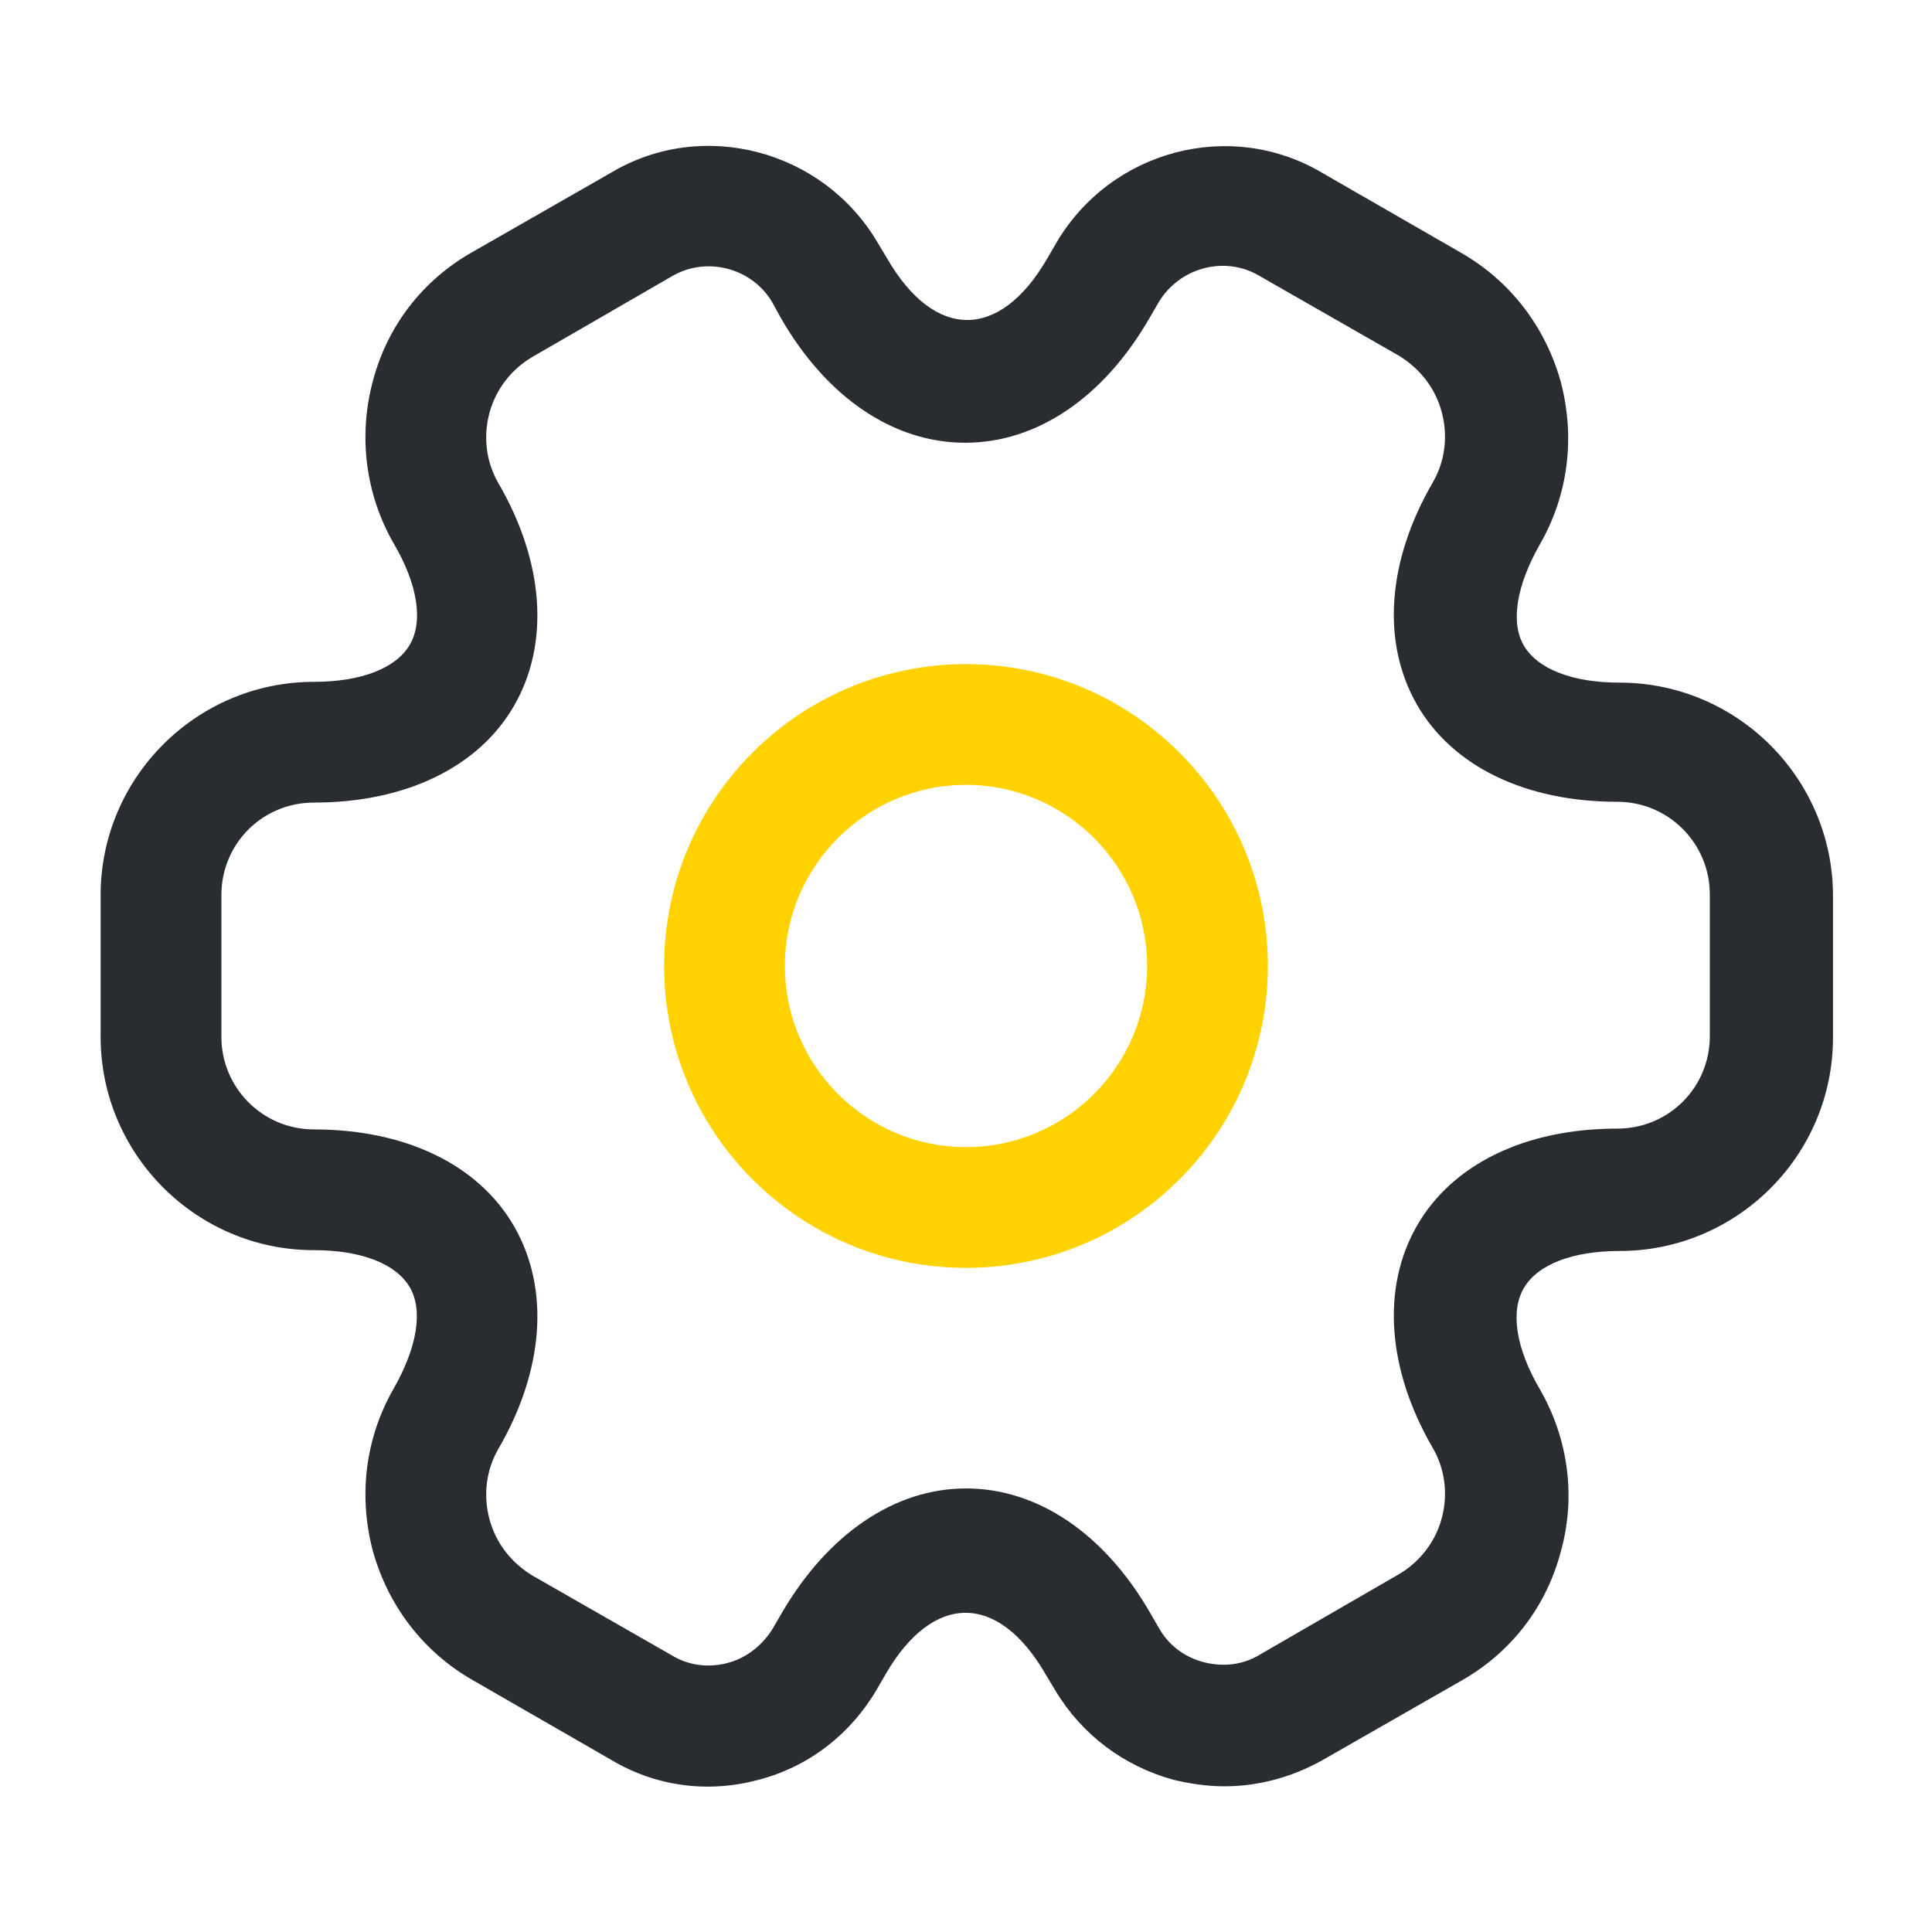<svg width="85" height="85" viewBox="0 0 85 85" fill="none" xmlns="http://www.w3.org/2000/svg">
<path d="M42.5 55.781C35.169 55.781 29.219 49.831 29.219 42.5C29.219 35.169 35.169 29.219 42.5 29.219C49.831 29.219 55.781 35.169 55.781 42.5C55.781 49.831 49.831 55.781 42.5 55.781ZM42.5 34.531C38.108 34.531 34.531 38.108 34.531 42.5C34.531 46.892 38.108 50.469 42.5 50.469C46.892 50.469 50.469 46.892 50.469 42.5C50.469 38.108 46.892 34.531 42.5 34.531Z" fill="#FFD200"/>
<path d="M53.869 78.59C53.125 78.59 52.381 78.483 51.638 78.306C49.442 77.704 47.6 76.323 46.431 74.375L46.006 73.667C43.917 70.054 41.048 70.054 38.958 73.667L38.569 74.34C37.4 76.323 35.558 77.74 33.362 78.306C31.131 78.908 28.829 78.59 26.881 77.421L20.79 73.915C18.629 72.675 17.071 70.656 16.398 68.213C15.761 65.769 16.079 63.254 17.319 61.094C18.346 59.288 18.629 57.658 18.027 56.631C17.425 55.604 15.902 55.002 13.812 55.002C8.642 55.002 4.427 50.788 4.427 45.617V39.383C4.427 34.212 8.642 29.998 13.812 29.998C15.902 29.998 17.425 29.396 18.027 28.369C18.629 27.342 18.381 25.712 17.319 23.906C16.079 21.746 15.761 19.196 16.398 16.788C17.035 14.344 18.594 12.325 20.79 11.085L26.917 7.579C30.919 5.206 36.196 6.587 38.604 10.66L39.029 11.369C41.119 14.981 43.987 14.981 46.077 11.369L46.467 10.696C48.875 6.587 54.152 5.206 58.19 7.615L64.281 11.121C66.442 12.36 68 14.379 68.673 16.823C69.311 19.267 68.992 21.781 67.752 23.942C66.725 25.748 66.442 27.377 67.044 28.404C67.646 29.431 69.169 30.033 71.258 30.033C76.429 30.033 80.644 34.248 80.644 39.419V45.652C80.644 50.823 76.429 55.038 71.258 55.038C69.169 55.038 67.646 55.639 67.044 56.667C66.442 57.694 66.69 59.323 67.752 61.129C68.992 63.289 69.346 65.84 68.673 68.248C68.035 70.692 66.477 72.71 64.281 73.95L58.154 77.456C56.808 78.2 55.356 78.59 53.869 78.59ZM42.5 65.485C45.652 65.485 48.592 67.469 50.611 70.975L51 71.648C51.425 72.392 52.133 72.923 52.983 73.135C53.833 73.348 54.683 73.242 55.392 72.817L61.519 69.275C62.44 68.744 63.148 67.858 63.431 66.796C63.715 65.733 63.573 64.635 63.042 63.715C61.023 60.244 60.775 56.667 62.333 53.94C63.892 51.212 67.115 49.654 71.152 49.654C73.419 49.654 75.225 47.848 75.225 45.581V39.348C75.225 37.117 73.419 35.275 71.152 35.275C67.115 35.275 63.892 33.717 62.333 30.989C60.775 28.262 61.023 24.685 63.042 21.215C63.573 20.294 63.715 19.196 63.431 18.133C63.148 17.071 62.475 16.221 61.554 15.654L55.427 12.148C53.904 11.227 51.886 11.758 50.965 13.317L50.575 13.989C48.556 17.496 45.617 19.479 42.465 19.479C39.312 19.479 36.373 17.496 34.354 13.989L33.965 13.281C33.079 11.794 31.096 11.262 29.573 12.148L23.446 15.69C22.525 16.221 21.817 17.106 21.533 18.169C21.25 19.231 21.392 20.329 21.923 21.25C23.942 24.721 24.19 28.298 22.631 31.025C21.073 33.752 17.85 35.31 13.812 35.31C11.546 35.31 9.74 37.117 9.74 39.383V45.617C9.74 47.848 11.546 49.69 13.812 49.69C17.85 49.69 21.073 51.248 22.631 53.975C24.19 56.702 23.942 60.279 21.923 63.75C21.392 64.671 21.25 65.769 21.533 66.831C21.817 67.894 22.49 68.744 23.41 69.31L29.538 72.817C30.281 73.277 31.167 73.383 31.981 73.171C32.831 72.958 33.54 72.392 34 71.648L34.39 70.975C36.408 67.504 39.348 65.485 42.5 65.485Z" fill="#292D32"/>
</svg>
